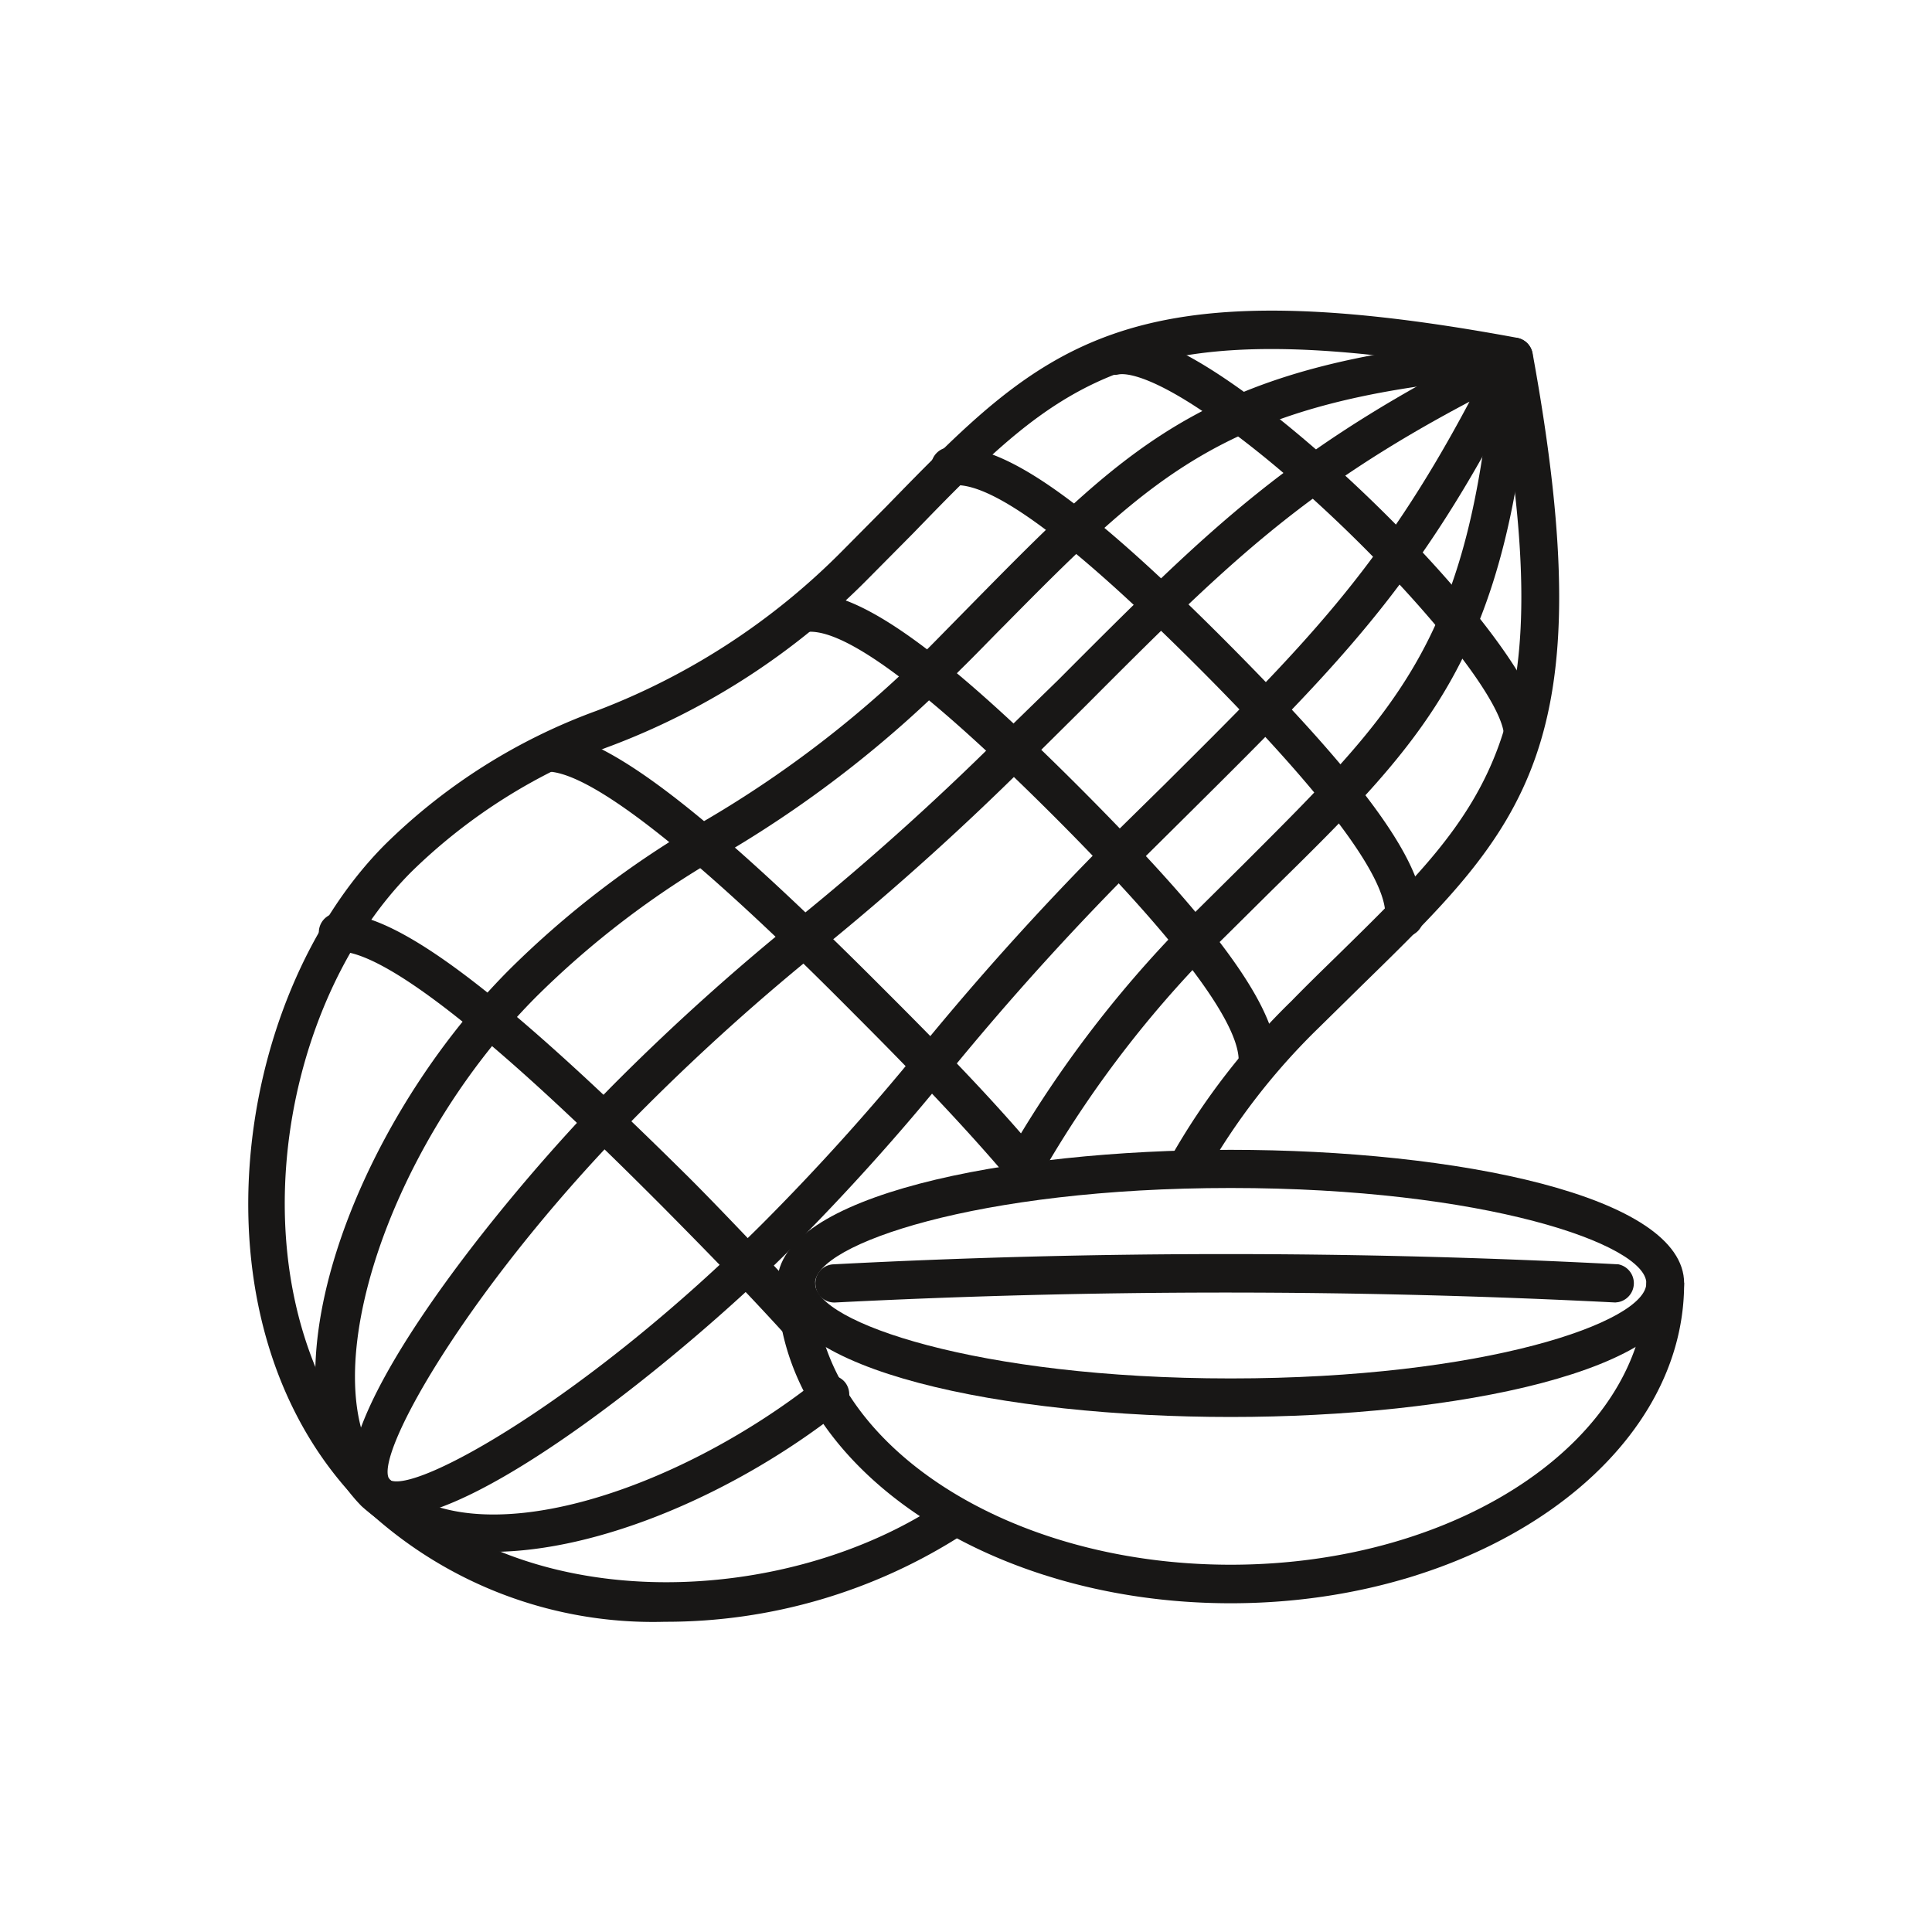 <svg id="Layer_1" data-name="Layer 1" xmlns="http://www.w3.org/2000/svg" viewBox="0 0 51.13 51.13">
  <g>
    <path d="M17.6,42.92a11.16,11.16,0,0,1-8-3.06c-4.69-4.69-3.5-13.42.6-17.52a15.57,15.57,0,0,1,5.59-3.53,18.28,18.28,0,0,0,6.51-4.24l1.16-1.17C27.6,9.15,29.69,7,40.15,8.94a.51.51,0,0,1,.41.41c1.91,10.46-.23,12.54-4.49,16.7l-1.18,1.16a17.46,17.46,0,0,0-3,3.88A.51.51,0,1,1,31,30.6a18.48,18.48,0,0,1,3.18-4.11c.41-.42.8-.8,1.18-1.17,4.08-4,6-5.82,4.26-15.44C30,8.16,28.15,10,24.17,14.11L23,15.29a19,19,0,0,1-6.83,4.45,14.86,14.86,0,0,0-5.27,3.32C7.12,26.83,6,34.85,10.3,39.14c3.73,3.74,10.58,3.34,14.63.62a.51.51,0,1,1,.57.84A14.52,14.52,0,0,1,17.6,42.92Z" style="fill: #181716"/>
    <path d="M13,41.07a4.71,4.71,0,0,1-3.43-1.21c-2.9-2.9-.28-10,3.91-14.2a25,25,0,0,1,5.12-3.91A29.18,29.18,0,0,0,24.72,17l1.16-1.18C30,11.64,32.1,9.54,40,8.94a.53.53,0,0,1,.4.14.55.55,0,0,1,.14.4c-.62,7.91-2.72,10-6.92,14.12l-1.18,1.17a29.27,29.27,0,0,0-4.75,6.09l-.41.65a.51.51,0,0,1-.86-.55l.4-.63a30.55,30.55,0,0,1,4.9-6.28l1.18-1.17c4-4,5.94-5.84,6.58-12.88-7,.63-8.92,2.52-12.9,6.55-.37.37-.75.77-1.17,1.18a30.34,30.34,0,0,1-6.28,4.89,23.83,23.83,0,0,0-4.94,3.76C10.08,30.51,8.11,37,10.3,39.14s7.58.36,11.35-2.63a.51.51,0,0,1,.72.08.52.52,0,0,1-.09.72C19.52,39.49,15.88,41.07,13,41.07Z" style="fill: #181716"/>
    <path d="M10.42,40.16a1.11,1.11,0,0,1-.84-.3h0c-1.6-1.6,3.64-8.15,6.8-11.3a60.64,60.64,0,0,1,4.71-4.23,71.73,71.73,0,0,0,5.75-5.2L28,18c4.11-4.12,6.17-6.19,11.82-9a.5.5,0,0,1,.68.68c-2.79,5.64-4.86,7.7-9,11.81l-1.17,1.16a74.56,74.56,0,0,0-5.21,5.74,60.76,60.76,0,0,1-4.23,4.7C18.14,35.83,12.79,40.16,10.42,40.16Zm-.12-1c.64.42,5.24-2.15,9.88-6.78a61.65,61.65,0,0,0,4.17-4.63,75.77,75.77,0,0,1,5.27-5.81l1.18-1.16c3.69-3.67,5.71-5.67,8.09-10.15C34.41,13,32.4,15,28.73,18.68l-1.18,1.17a73.67,73.67,0,0,1-5.82,5.27,58.87,58.87,0,0,0-4.63,4.16C12.47,33.9,9.89,38.5,10.3,39.14Z" style="fill: #181716"/>
    <path d="M40.31,19.85a.52.52,0,0,1-.51-.44C39.61,17.93,35.24,13.2,32,11c-1.71-1.18-2.3-1.11-2.4-1.09A.5.5,0,0,1,29,9.5a.5.5,0,0,1,.37-.61c.71-.17,1.76.24,3.21,1.24,3.31,2.28,8,7.22,8.23,9.15a.5.5,0,0,1-.44.56Z" style="fill: #181716"/>
    <path d="M37.13,24.79h0a.5.5,0,0,1-.47-.54c.06-1-1.58-3.21-4.88-6.52s-5.45-4.93-6.5-4.89a.51.51,0,1,1-.07-1c1.39-.09,3.58,1.46,7.29,5.19s5.26,5.9,5.17,7.29A.51.51,0,0,1,37.13,24.79Z" style="fill: #181716"/>
    <path d="M33.25,28.66h0a.5.5,0,0,1-.47-.54c.06-1-1.58-3.21-4.88-6.51s-5.47-4.94-6.5-4.89a.51.51,0,0,1-.54-.48.5.5,0,0,1,.47-.54c1.38-.09,3.58,1.47,7.29,5.19s5.26,5.9,5.17,7.29A.51.51,0,0,1,33.25,28.66Z" style="fill: #181716"/>
    <path d="M27.3,31.63a.5.5,0,0,1-.4-.19c-1.34-1.62-3.09-3.4-4.28-4.59-1.56-1.57-6.32-6.34-8.1-6.43a.51.51,0,0,1-.48-.54.5.5,0,0,1,.53-.48c1.52.08,4.14,2.09,8.77,6.73,1.21,1.21,3,3,4.35,4.66a.52.52,0,0,1-.39.84Z" style="fill: #181716"/>
    <path d="M21.06,35.39a.5.5,0,0,1-.37-.17c-1.14-1.25-2.35-2.47-3.16-3.29-1.65-1.65-6.64-6.65-8.51-6.75a.51.51,0,1,1,.05-1c1.59.08,4.33,2.19,9.18,7,.82.82,2,2.07,3.19,3.33a.51.51,0,0,1,0,.72A.53.53,0,0,1,21.06,35.39Z" style="fill: #181716"/>
    <path d="M32.57,37.5c-6,0-12-1.22-12-3.54s6.05-3.53,12-3.53,12,1.21,12,3.53S38.54,37.5,32.57,37.5Zm0-6.06c-6.72,0-11,1.5-11,2.52s4.28,2.52,11,2.52,11-1.49,11-2.52S39.28,31.44,32.57,31.44Z" style="fill: #181716"/>
    <path d="M32.57,42.43c-6.63,0-12-3.8-12-8.47a.51.51,0,0,1,1,0c0,4.11,4.93,7.45,11,7.45s11-3.34,11-7.45a.51.51,0,0,1,1,0C44.58,38.63,39.19,42.43,32.57,42.43Z" style="fill: #181716"/>
    <path d="M42.75,34.47h0a202.91,202.91,0,0,0-20.64,0,.5.5,0,0,1-.53-.48.5.5,0,0,1,.48-.53,199.19,199.19,0,0,1,20.77,0,.51.51,0,0,1,0,1Z" style="fill: #181716"/>
  </g>
</svg>
